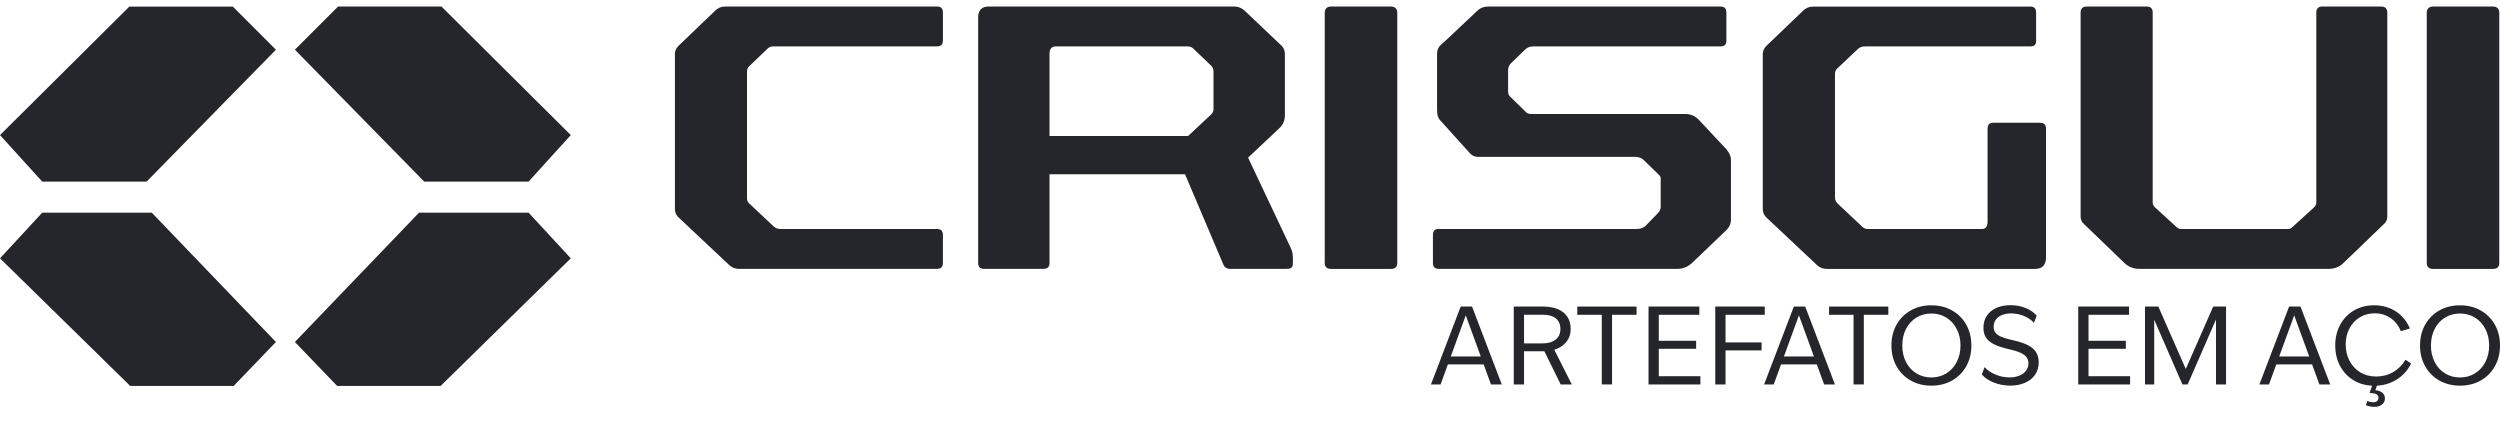 <svg width="160" height="27" viewBox="0 0 160 27" fill="none" xmlns="http://www.w3.org/2000/svg">
<path d="M60.343 2.606C60.343 2.85 60.222 2.97 59.956 2.97H49.485C49.339 2.97 49.217 3.018 49.121 3.116L47.93 4.257C47.856 4.331 47.808 4.451 47.808 4.597V12.638C47.808 12.784 47.832 12.93 47.93 13.002L49.532 14.508C49.654 14.606 49.776 14.654 49.946 14.654H59.958C60.226 14.654 60.346 14.776 60.346 15.042V16.816C60.346 17.084 60.224 17.206 59.958 17.206H47.274C47.031 17.206 46.813 17.108 46.643 16.938L43.412 13.901C43.266 13.755 43.194 13.585 43.194 13.367V3.477C43.194 3.26 43.268 3.09 43.412 2.944L45.77 0.684C45.94 0.514 46.157 0.416 46.401 0.416H59.96C60.228 0.416 60.347 0.538 60.347 0.806V2.604L60.343 2.606Z" fill="#25262C"/>
<path d="M82.039 2.946C82.185 3.092 82.233 3.286 82.233 3.479V7.366C82.233 7.682 82.135 7.95 81.917 8.168L79.877 10.088L82.575 15.797C82.697 16.065 82.745 16.211 82.745 16.5V16.768C82.745 17.036 82.721 17.206 82.357 17.206H78.688C78.518 17.206 78.372 17.108 78.298 16.938L75.844 11.155H67.17V16.816C67.17 17.084 67.048 17.206 66.78 17.206H62.965C62.724 17.206 62.602 17.084 62.602 16.816V1.121C62.602 0.66 62.821 0.416 63.283 0.416H78.954C79.246 0.416 79.487 0.514 79.683 0.708L82.039 2.944V2.946ZM76.378 3.116C76.28 3.018 76.16 2.97 75.99 2.97H67.583C67.316 2.97 67.17 3.116 67.17 3.431V8.703H76.038L77.495 7.342C77.617 7.22 77.665 7.122 77.665 7.002V4.573C77.665 4.427 77.617 4.305 77.495 4.185L76.378 3.116Z" fill="#25262C"/>
<path d="M89.425 16.82C89.425 17.088 89.279 17.21 89.035 17.21H85.173C84.929 17.21 84.783 17.088 84.783 16.82V0.81C84.783 0.566 84.929 0.42 85.173 0.42H89.035C89.279 0.42 89.425 0.566 89.425 0.81V16.82Z" fill="#25262C"/>
<path d="M110.489 2.606C110.489 2.85 110.368 2.97 110.1 2.97H98.122C97.904 2.97 97.734 3.044 97.588 3.19L96.737 4.015C96.591 4.137 96.519 4.307 96.519 4.501V5.885C96.519 6.007 96.567 6.103 96.665 6.201L97.636 7.148C97.734 7.246 97.83 7.294 97.952 7.294H107.842C108.181 7.294 108.473 7.416 108.691 7.634L110.465 9.528C110.685 9.772 110.781 10.014 110.781 10.282V14.049C110.781 14.316 110.685 14.534 110.489 14.728L108.253 16.866C107.986 17.086 107.694 17.206 107.378 17.206H92.071C91.829 17.206 91.707 17.084 91.707 16.816V15.042C91.707 14.774 91.829 14.654 92.071 14.654H104.73C104.948 14.654 105.118 14.606 105.288 14.484L106.113 13.633C106.235 13.511 106.283 13.389 106.283 13.245V11.351C106.259 11.279 106.209 11.229 106.137 11.157L105.19 10.234C105.068 10.112 104.898 10.064 104.728 10.04H94.597C94.427 10.04 94.257 9.992 94.111 9.846L92.289 7.83C92.021 7.562 91.973 7.392 91.973 7.028V3.431C91.973 3.068 92.167 2.898 92.435 2.678L94.525 0.71C94.719 0.516 94.963 0.418 95.254 0.418H110.1C110.368 0.418 110.489 0.54 110.489 0.808V2.606Z" fill="#25262C"/>
<path d="M130.315 2.606C130.315 2.85 130.193 2.97 129.951 2.97H119.406C119.138 2.97 119.018 3.018 118.847 3.19L117.56 4.405C117.486 4.476 117.438 4.598 117.438 4.72V12.616C117.438 12.786 117.486 12.907 117.608 13.029L119.186 14.512C119.284 14.61 119.404 14.658 119.55 14.658H126.814C127.082 14.658 127.204 14.512 127.204 14.196V8.243C127.204 7.976 127.325 7.856 127.567 7.856H130.555C130.822 7.856 130.944 7.978 130.944 8.243V16.48C130.944 16.966 130.701 17.21 130.239 17.21H116.924C116.682 17.21 116.486 17.138 116.317 16.992L113.035 13.907C112.889 13.761 112.818 13.591 112.818 13.373V3.483C112.818 3.265 112.891 3.096 113.035 2.95L115.393 0.69C115.563 0.52 115.781 0.422 116.025 0.422H129.947C130.189 0.422 130.311 0.544 130.311 0.812V2.61L130.315 2.606Z" fill="#25262C"/>
<path d="M152.788 13.855C152.788 14.049 152.716 14.218 152.57 14.34L149.946 16.866C149.705 17.086 149.389 17.206 149.047 17.206H136.899C136.56 17.206 136.244 17.084 136 16.866L133.376 14.34C133.23 14.218 133.159 14.049 133.159 13.855V0.808C133.159 0.564 133.28 0.418 133.546 0.418H137.409C137.651 0.418 137.773 0.564 137.773 0.808V12.956C137.773 13.101 137.845 13.199 137.919 13.271L139.303 14.534C139.401 14.632 139.473 14.656 139.619 14.656H146.397C146.543 14.656 146.615 14.632 146.713 14.534L148.098 13.271C148.17 13.199 148.244 13.101 148.244 12.956V0.808C148.244 0.564 148.366 0.418 148.608 0.418H152.398C152.666 0.418 152.786 0.564 152.786 0.808V13.855H152.788Z" fill="#25262C"/>
<path d="M159.954 16.82C159.954 17.088 159.808 17.21 159.564 17.21H155.702C155.458 17.21 155.312 17.088 155.312 16.82V0.81C155.312 0.566 155.458 0.42 155.702 0.42H159.564C159.808 0.42 159.954 0.566 159.954 0.81V16.82Z" fill="#25262C"/>
<path d="M26.82 13.609H33.828L36.531 16.533L28.198 24.7H21.578L18.872 21.887L26.82 13.609Z" fill="#25262C"/>
<path d="M33.828 11.623H27.151L18.872 3.18L21.632 0.42H28.254L36.531 8.644L33.828 11.623Z" fill="#25262C"/>
<path d="M9.712 13.609H2.704L0 16.533L8.333 24.7H14.956L17.659 21.887L9.712 13.609Z" fill="#25262C"/>
<path d="M2.704 11.624H9.382L17.659 3.182L14.899 0.422H8.277L0 8.645L2.704 11.624Z" fill="#25262C"/>
<path d="M93.486 19.62H94.211L96.114 24.604H95.422L93.704 19.893H93.915L92.197 24.604H91.581L93.484 19.62H93.486ZM92.413 22.815H95.136V23.32H92.413V22.815Z" fill="#25262C"/>
<path d="M96.881 19.62H98.757C99.131 19.62 99.451 19.678 99.716 19.791C99.98 19.905 100.182 20.069 100.318 20.285C100.456 20.499 100.524 20.757 100.524 21.058C100.524 21.36 100.448 21.598 100.298 21.814C100.148 22.03 99.94 22.195 99.674 22.309C99.411 22.423 99.113 22.481 98.785 22.481H97.211V21.976H98.737C99.085 21.976 99.359 21.894 99.563 21.732C99.766 21.57 99.866 21.344 99.866 21.058C99.866 20.773 99.768 20.535 99.573 20.377C99.377 20.219 99.089 20.141 98.709 20.141H97.293L97.538 19.957V24.605H96.881V19.622V19.62ZM98.653 22.098L99.303 22.044L100.596 24.604H99.884L98.651 22.098H98.653Z" fill="#25262C"/>
<path d="M100.947 19.62H104.74V20.147H100.947V19.62ZM102.514 19.873H103.172V24.604H102.514V19.873Z" fill="#25262C"/>
<path d="M105.506 19.62H108.757V20.147H105.923L106.163 19.935V24.288L105.923 24.076H108.825V24.604H105.506V19.62ZM105.821 21.81H108.553V22.323H105.821V21.81Z" fill="#25262C"/>
<path d="M109.776 19.62H112.945V20.147H110.194L110.434 19.935V24.604H109.776V19.62ZM110.072 21.912H112.742V22.425H110.072V21.912Z" fill="#25262C"/>
<path d="M114.808 19.62H115.533L117.436 24.604H116.744L115.026 19.893H115.237L113.519 24.604H112.903L114.806 19.62H114.808ZM113.733 22.815H116.456V23.32H113.733V22.815Z" fill="#25262C"/>
<path d="M117.06 19.62H120.853V20.147H117.06V19.62ZM118.627 19.873H119.284V24.604H118.627V19.873Z" fill="#25262C"/>
<path d="M122.29 24.355C121.902 24.135 121.598 23.831 121.378 23.442C121.159 23.052 121.051 22.608 121.051 22.111C121.051 21.613 121.161 21.17 121.378 20.78C121.598 20.39 121.9 20.085 122.29 19.867C122.677 19.647 123.117 19.539 123.611 19.539C124.104 19.539 124.538 19.649 124.927 19.867C125.317 20.087 125.623 20.39 125.841 20.78C126.06 21.17 126.168 21.613 126.168 22.111C126.168 22.608 126.058 23.052 125.841 23.442C125.621 23.831 125.317 24.137 124.927 24.355C124.538 24.575 124.098 24.683 123.611 24.683C123.123 24.683 122.677 24.573 122.29 24.355ZM124.568 23.893C124.851 23.718 125.071 23.476 125.231 23.164C125.391 22.854 125.471 22.503 125.471 22.111C125.471 21.719 125.391 21.367 125.231 21.058C125.071 20.748 124.849 20.504 124.568 20.328C124.284 20.152 123.966 20.065 123.609 20.065C123.251 20.065 122.927 20.152 122.643 20.328C122.36 20.504 122.14 20.748 121.982 21.058C121.824 21.367 121.746 21.719 121.746 22.111C121.746 22.503 121.824 22.854 121.982 23.164C122.14 23.474 122.36 23.718 122.643 23.893C122.927 24.069 123.249 24.157 123.609 24.157C123.968 24.157 124.284 24.069 124.568 23.893Z" fill="#25262C"/>
<path d="M127.593 24.482C127.269 24.348 127.016 24.174 126.834 23.964L127.012 23.498C127.185 23.69 127.417 23.848 127.707 23.97C127.997 24.094 128.299 24.154 128.614 24.154C128.842 24.154 129.048 24.118 129.23 24.044C129.412 23.972 129.555 23.868 129.661 23.732C129.767 23.598 129.819 23.436 129.819 23.251C129.819 23.031 129.733 22.855 129.559 22.721C129.386 22.587 129.104 22.473 128.71 22.381L128.532 22.339C128.145 22.247 127.835 22.143 127.605 22.028C127.375 21.912 127.205 21.768 127.1 21.6C126.992 21.432 126.94 21.226 126.94 20.985C126.94 20.675 127.016 20.411 127.165 20.193C127.315 19.977 127.521 19.811 127.781 19.7C128.041 19.588 128.338 19.532 128.67 19.532C129.026 19.532 129.35 19.592 129.641 19.714C129.933 19.835 130.169 19.995 130.347 20.195L130.175 20.661C130.005 20.473 129.791 20.327 129.527 20.219C129.266 20.111 128.992 20.059 128.71 20.059C128.496 20.059 128.305 20.093 128.135 20.159C127.965 20.225 127.833 20.323 127.737 20.451C127.641 20.579 127.593 20.735 127.593 20.917C127.593 21.067 127.631 21.192 127.709 21.292C127.787 21.392 127.905 21.478 128.065 21.548C128.225 21.618 128.436 21.684 128.702 21.744L128.888 21.786C129.454 21.914 129.859 22.088 130.107 22.305C130.353 22.525 130.477 22.819 130.477 23.189C130.477 23.498 130.397 23.766 130.237 23.992C130.077 24.218 129.859 24.39 129.583 24.506C129.308 24.622 128.996 24.679 128.648 24.679C128.269 24.679 127.919 24.611 127.593 24.478V24.482Z" fill="#25262C"/>
<path d="M133.007 19.62H136.258V20.147H133.424L133.664 19.935V24.288L133.424 24.076H136.326V24.604H133.007V19.62ZM133.322 21.81H136.054V22.323H133.322V21.81Z" fill="#25262C"/>
<path d="M137.279 19.62H138.134L140.099 24.09H139.681L141.645 19.62H142.467V24.604H141.823V19.983L142.029 19.977L140.011 24.604H139.675L137.657 19.977L137.869 19.983V24.604H137.279V19.62Z" fill="#25262C"/>
<path d="M146.505 19.62H147.231L149.133 24.604H148.442L146.723 19.893H146.935L145.216 24.604H144.601L146.503 19.62H146.505ZM145.43 22.815H148.154V23.32H145.43V22.815Z" fill="#25262C"/>
<path d="M150.66 24.355C150.28 24.135 149.986 23.829 149.773 23.438C149.561 23.046 149.455 22.602 149.455 22.109C149.455 21.615 149.561 21.174 149.773 20.782C149.984 20.39 150.28 20.085 150.66 19.865C151.037 19.645 151.467 19.537 151.947 19.537C152.302 19.537 152.63 19.597 152.93 19.719C153.23 19.841 153.489 20.011 153.709 20.233C153.931 20.454 154.105 20.718 154.233 21.024L153.657 21.196C153.511 20.84 153.292 20.56 152.996 20.356C152.702 20.153 152.36 20.053 151.973 20.053C151.621 20.053 151.305 20.139 151.025 20.308C150.746 20.48 150.524 20.716 150.364 21.018C150.204 21.32 150.124 21.661 150.124 22.045C150.124 22.429 150.204 22.776 150.368 23.088C150.53 23.4 150.758 23.648 151.053 23.828C151.347 24.007 151.689 24.097 152.077 24.097C152.464 24.097 152.848 24.001 153.176 23.805C153.501 23.612 153.761 23.35 153.953 23.022L154.309 23.262C154.099 23.7 153.785 24.047 153.368 24.303C152.95 24.559 152.478 24.687 151.955 24.687C151.471 24.687 151.039 24.577 150.662 24.359L150.66 24.355ZM151.653 26.006C151.553 25.984 151.475 25.958 151.421 25.93L151.511 25.656C151.565 25.688 151.625 25.71 151.689 25.724C151.753 25.738 151.819 25.744 151.887 25.744C151.993 25.744 152.075 25.718 152.133 25.666C152.193 25.614 152.222 25.546 152.222 25.464C152.222 25.382 152.195 25.316 152.141 25.266C152.087 25.216 152.013 25.186 151.921 25.176L151.653 25.148L151.845 24.601H152.153L151.981 25.081L151.843 24.965L152.049 24.979C152.208 24.988 152.346 25.038 152.462 25.128C152.578 25.22 152.636 25.342 152.636 25.498C152.636 25.662 152.572 25.794 152.444 25.892C152.316 25.99 152.151 26.04 151.945 26.04C151.849 26.04 151.751 26.028 151.651 26.006H151.653Z" fill="#25262C"/>
<path d="M156.121 24.355C155.734 24.135 155.43 23.831 155.21 23.442C154.99 23.052 154.882 22.608 154.882 22.111C154.882 21.613 154.992 21.17 155.21 20.78C155.43 20.39 155.732 20.085 156.121 19.867C156.509 19.647 156.949 19.539 157.442 19.539C157.936 19.539 158.369 19.649 158.759 19.867C159.149 20.087 159.454 20.39 159.672 20.78C159.892 21.17 160 21.613 160 22.111C160 22.608 159.89 23.052 159.672 23.442C159.452 23.831 159.149 24.137 158.759 24.355C158.369 24.575 157.93 24.683 157.442 24.683C156.955 24.683 156.509 24.573 156.121 24.355ZM158.401 23.893C158.685 23.718 158.905 23.476 159.065 23.164C159.225 22.854 159.305 22.503 159.305 22.111C159.305 21.719 159.225 21.367 159.065 21.058C158.905 20.748 158.683 20.504 158.401 20.328C158.118 20.152 157.8 20.065 157.442 20.065C157.084 20.065 156.761 20.152 156.477 20.328C156.193 20.504 155.973 20.748 155.816 21.058C155.658 21.367 155.58 21.719 155.58 22.111C155.58 22.503 155.658 22.854 155.816 23.164C155.973 23.474 156.193 23.718 156.477 23.893C156.761 24.069 157.082 24.157 157.442 24.157C157.802 24.157 158.118 24.069 158.401 23.893Z" fill="#25262C"/>
</svg>
